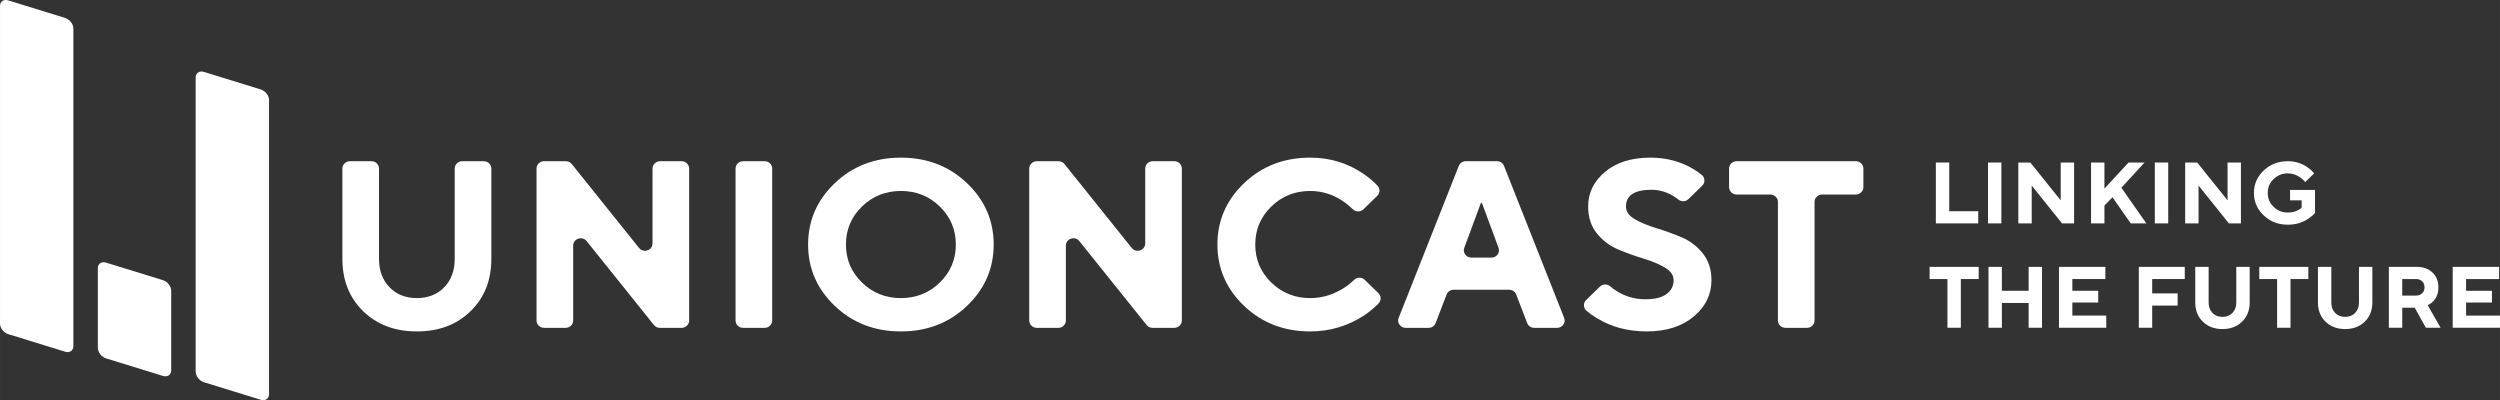 <?xml version="1.0" encoding="UTF-8"?>
<!DOCTYPE svg PUBLIC "-//W3C//DTD SVG 1.1//EN" "http://www.w3.org/Graphics/SVG/1.1/DTD/svg11.dtd">
<!-- Creator: CorelDRAW 2021.5 -->
<svg xmlns="http://www.w3.org/2000/svg" xml:space="preserve" width="153.723mm" height="24.606mm" version="1.1" style="shape-rendering:geometricPrecision; text-rendering:geometricPrecision; image-rendering:optimizeQuality; fill-rule:evenodd; clip-rule:evenodd"
viewBox="0 0 25171.93 4029.24"
 xmlns:xlink="http://www.w3.org/1999/xlink"
 xmlns:xodm="http://www.corel.com/coreldraw/odm/2003">
 <rect x="0" y="0" width="25171.93" height="4029.24" fill="#333333" stroke="none"/>
 <defs>
  <style type="text/css">
   <![CDATA[
    .fil1 {fill:none}
    .fil0 {fill:white;fill-rule:nonzero}
   ]]>
  </style>
   <clipPath id="id0">
    <path d="M-0 4029.24l25171.93 0 0 -4029.24 -25171.93 0 0 4029.24z"/>
   </clipPath>
 </defs>
 <g id="Layer_x0020_1">
  <g>
  </g>
  <g style="clip-path:url(#id0)">
   <g id="_105553140518976">
    <path class="fil0" d="M83.1 3.95l572.51 176.68c45.7,14.1 83.1,62.11 83.1,106.67l0 3198.6c0,44.56 -37.4,69.48 -83.1,55.36l-572.51 -176.67c-45.7,-14.12 -83.1,-62.13 -83.1,-106.67l0 -3198.62c0,-44.56 37.38,-69.46 83.1,-55.36zm984.97 2640.5l572.51 176.68c45.72,14.12 83.1,62.13 83.1,106.68l0 802.07c0,44.54 -37.42,69.46 -83.1,55.35l-572.51 -176.67c-45.7,-14.12 -83.1,-62.11 -83.1,-106.67l0 -802.07c0,-44.57 37.4,-69.48 83.1,-55.38zm984.97 -1920.36l572.51 176.7c45.69,14.1 83.1,62.11 83.1,106.67l0 2962.48c0,44.56 -37.42,69.46 -83.1,55.36l-572.51 -176.68c-45.7,-14.1 -83.12,-62.09 -83.12,-106.67l0 -2962.48c0,-44.57 37.4,-69.48 83.12,-55.38z"/>
    <path class="fil0" d="M3447.35 2605.93l0 -908.69c0,-40.77 34.09,-74.06 75.96,-74.06l216.89 0c41.82,0 75.96,33.29 75.96,74.06l0 908.69c0,118.29 35.26,213.76 105.78,286.45 70.44,72.7 162.28,109.06 275.36,109.06 113.08,0 204.92,-36.37 275.36,-109.06 70.53,-72.69 105.75,-168.15 105.75,-286.45l0 -908.69c0,-40.77 34.14,-74.06 76,-74.06l216.89 0c41.82,0 75.95,33.29 75.95,74.06l0 908.69c0,215.72 -69.71,391.54 -209.04,527.32 -139.28,135.83 -319.6,203.77 -540.9,203.77 -221.29,0 -401.58,-67.94 -540.93,-203.77 -139.33,-135.78 -209.03,-311.6 -209.03,-527.32z"/>
    <path class="fil0" d="M5402.17 3227.01l0 -1529.77c0,-40.77 34.14,-74.06 75.95,-74.06l218.92 0c24.22,0 45.01,9.86 59.88,28.43l677.35 844.83c20.32,25.36 53.37,34.93 84.56,24.46 31.19,-10.53 51.22,-37.88 51.22,-70.04l0 -753.62c0,-40.77 34.17,-74.06 76,-74.06l216.89 0c41.81,0 75.95,33.29 75.95,74.06l0 1529.77c0,40.77 -34.14,74.05 -75.95,74.05l-218.93 0c-24.17,0 -45.01,-9.86 -59.87,-28.43l-677.35 -844.83c-20.32,-25.36 -53.38,-34.93 -84.58,-24.46 -31.19,10.55 -51.2,37.88 -51.2,70.05l0 753.6c0,40.77 -34.19,74.06 -76,74.06l-216.89 0c-41.81,0 -75.95,-33.29 -75.95,-74.06l0 0.02z"/>
    <path class="fil0" d="M7481.99 1623.18l216.89 0c41.81,0 75.95,33.29 75.95,74.06l0 1529.77c0,40.77 -34.14,74.05 -75.95,74.05l-216.89 0c-41.9,0 -75.95,-33.29 -75.95,-74.05l0 -1529.77c0,-40.77 34.04,-74.06 75.95,-74.06z"/>
    <path class="fil0" d="M8678.59 2079.89c-107.35,104.64 -161,232.08 -161,382.29 0,150.22 53.64,277.62 161,382.3 107.4,104.68 238.12,157.02 392.23,157.02 154.02,0 284.78,-52.33 392.13,-157.02 107.37,-104.7 161.1,-232.1 161.1,-382.3 0,-150.21 -53.73,-277.65 -161.1,-382.29 -107.35,-104.68 -238.11,-157.02 -392.13,-157.02 -154.1,0 -284.82,52.33 -392.23,157.02zm-272.9 1000.7c-179.5,-170.99 -269.22,-377.15 -269.22,-618.4 0,-241.32 89.72,-447.41 269.22,-618.41 179.5,-170.99 401.2,-256.5 665.13,-256.5 263.85,0 485.55,85.51 665.08,256.5 179.5,171 269.22,377.1 269.22,618.41 0,241.25 -89.77,447.41 -269.22,618.4 -179.53,171 -401.23,256.43 -665.08,256.43 -263.93,0 -485.63,-85.43 -665.13,-256.43z"/>
    <path class="fil0" d="M10363.12 3227.01l0 -1529.77c0,-40.77 34.14,-74.06 75.95,-74.06l218.92 0c24.19,0 45.01,9.86 59.88,28.43l677.35 844.83c20.32,25.36 53.38,34.93 84.58,24.46 31.19,-10.53 51.2,-37.88 51.2,-70.04l0 -753.62c0,-40.77 34.09,-74.06 76,-74.06l216.89 0c41.81,0 75.95,33.29 75.95,74.06l0 1529.77c0,40.77 -34.14,74.05 -75.95,74.05l-218.93 0c-24.17,0 -44.97,-9.86 -59.87,-28.43l-677.35 -844.83c-20.37,-25.36 -53.38,-34.93 -84.58,-24.46 -31.19,10.55 -51.25,37.88 -51.25,70.05l0 753.6c0,40.77 -34.14,74.06 -75.95,74.06l-216.89 0c-41.81,0 -76,-33.29 -76,-74.06l0.05 0.02z"/>
    <path class="fil0" d="M13741.67 2817.99l137.5 134.08c29.25,28.54 29.64,74.8 0.92,103.83 -39.56,39.81 -84.1,77.35 -133.78,112.63 -0.61,0.44 -1.18,0.84 -1.78,1.31 -166.97,111.37 -351.11,167.14 -552.34,167.14 -263.95,0 -485.65,-85.51 -665.13,-256.5 -179.45,-170.94 -269.24,-377.08 -269.24,-618.4 0,-241.27 89.78,-447.41 269.24,-618.41 179.49,-170.94 401.18,-256.45 665.13,-256.45 201.59,0 382.73,55.95 543.38,167.78 48.57,33.8 93.06,71.62 133.39,113.41 28.21,29.1 27.51,74.85 -1.47,103.15l-138.73 135.22c-14.82,14.44 -32.88,21.75 -53.76,21.7 -20.98,0 -39,-7.3 -53.73,-21.75 -22.35,-21.86 -47.36,-43.21 -75.05,-64.09 -108.22,-79.89 -226.24,-119.86 -354.09,-119.86 -154.07,0 -284.82,52.37 -392.15,157 -107.4,104.7 -161.08,232.33 -161.08,382.3 0,150.22 53.68,277.67 161.08,382.35 107.32,104.64 238.07,156.95 392.15,156.95 129.23,0 251.11,-39.74 365.62,-119.24 0.52,-0.39 1.08,-0.79 1.6,-1.18 27.98,-20.52 52.91,-41.46 74.73,-62.86 14.82,-14.49 32.8,-21.81 53.76,-21.81 20.93,-0.05 39,7.27 53.82,21.7l0 0z"/>
    <path class="fil0" d="M14815.17 2593.93l201.67 0c25.48,0 47.45,-11.15 62.14,-31.47 14.67,-20.39 17.98,-44.28 9.3,-67.71l-167.35 -452.11 -9.84 0 -167.37 452.11c-8.61,23.45 -5.37,47.34 9.32,67.71 14.64,20.32 36.57,31.47 62.13,31.47zm-732.15 606.41l605.25 -1529.77c11.53,-29.1 38.87,-47.41 70.84,-47.41l313.76 0c32.03,0 59.33,18.31 70.89,47.41l605.25 1529.77c9.32,23.45 6.42,47.73 -8.27,68.51 -14.56,20.78 -36.78,32.16 -62.6,32.16l-230.07 0c-32.23,0 -59.74,-18.57 -71.05,-48.08l-110.61 -287.35c-11.3,-29.49 -38.86,-48.08 -71.08,-48.08l-558.65 0c-32.23,0 -59.74,18.57 -71.1,48.08l-110.56 287.35c-11.35,29.49 -38.81,48.08 -71.1,48.08l-230.05 0c-25.77,0 -48.04,-11.38 -62.6,-32.16 -14.64,-20.78 -17.55,-45.06 -8.29,-68.51l0.05 0z"/>
    <path class="fil0" d="M15970.54 3021.08l138.37 -134.88c28.48,-27.74 74.05,-29.03 104.11,-3 17.9,15.46 36.4,29.33 55.54,41.49 90.21,59.13 190.16,88.67 299.99,88.67 93.45,0 163.73,-17.55 211.47,-52.71 47.54,-35.16 71.28,-81.53 71.28,-139.06 0,-51.14 -29.51,-93.88 -88.52,-128.2 -59,-34.35 -130.67,-64.3 -215.1,-89.91 -84.4,-25.53 -168.84,-55.94 -253.29,-91.09 -84.35,-35.11 -156.1,-89.06 -215.1,-161.77 -59.02,-72.7 -88.52,-163.42 -88.52,-272.05 0,-137.42 56.97,-253.66 170.87,-348.74 113.9,-95.12 265.98,-142.63 456.14,-142.63 160.64,0 304.83,38.33 432.69,115.05 28.51,17.05 56.26,36.35 83.22,57.87 17.21,13.75 26.61,32 27.69,53.61 1.13,21.65 -6.42,40.72 -22.09,56l-138.09 134.63c-27.9,27.25 -72.13,29.16 -102.42,4.49 -11.82,-9.63 -23.25,-18.11 -34.22,-25.53 -0.64,-0.39 -1.16,-0.8 -1.82,-1.21 -75.29,-47.55 -152.71,-71.33 -232.7,-71.33 -172.13,0 -258.17,55.94 -258.17,167.76 0,51.12 29.51,93.86 88.51,128.25 59.02,34.37 130.72,64.32 215.2,89.85 84.4,25.59 168.84,55.95 253.24,91.11 84.35,35.16 156.1,89.06 215.12,161.82 59,72.7 88.51,163.36 88.51,272 0,143.82 -59.39,265.67 -178.24,365.55 -118.83,99.87 -276.64,149.8 -473.33,149.8 -188.28,0 -354.43,-43.8 -498.53,-131.46 -0.44,-0.25 -0.7,-0.39 -1.05,-0.62 -39.64,-23.22 -75.37,-48.54 -107.22,-75.82 -16.34,-14.05 -25.04,-32.05 -25.74,-53.22 -0.69,-21.24 6.84,-39.76 22.27,-54.77l-0.03 0.03z"/>
    <path class="fil0" d="M17901.45 3227.01l0 -1194.19c0,-40.77 -34.14,-74.05 -75.95,-74.05l-339.84 0c-41.85,0 -75.95,-33.31 -75.95,-74.06l0 -187.46c0,-40.77 34.09,-74.08 75.95,-74.08l1200.36 0c41.82,0 75.96,33.31 75.96,74.08l0 187.46c0,40.76 -34.14,74.06 -75.96,74.06l-339.75 0c-41.9,0 -76,33.29 -76,74.05l0 1194.19c0,40.77 -34.14,74.05 -75.95,74.05l-216.89 0c-41.81,0 -76,-33.29 -76,-74.05l0 0z"/>
    <polygon class="fil0" points="19491.69,2249.29 19491.69,1636.33 19626.44,1636.33 19626.44,2126.69 19918.41,2126.69 19918.41,2249.29 "/>
    <polygon class="fil0" points="20016.8,1636.33 20151.53,1636.33 20151.53,2249.29 20016.8,2249.29 "/>
    <polygon class="fil0" points="20322.19,2249.29 20322.19,1636.33 20443.47,1636.33 20748.91,2017.24 20748.91,1636.33 20883.66,1636.33 20883.66,2249.29 20762.33,2249.29 20456.94,1868.39 20456.94,2249.29 "/>
    <polygon class="fil0" points="21054.31,2249.29 21054.31,1636.33 21189.1,1636.33 21189.1,1899.03 21431.62,1636.33 21593.28,1636.33 21359.71,1890.27 21611.26,2249.29 21454.07,2249.29 21269.94,1986.6 21189.1,2069.78 21189.1,2249.29 "/>
    <polygon class="fil0" points="21696.65,1636.33 21831.38,1636.33 21831.38,2249.29 21696.65,2249.29 "/>
    <polygon class="fil0" points="22002.01,2249.29 22002.01,1636.33 22123.27,1636.33 22428.71,2017.24 22428.71,1636.33 22563.46,1636.33 22563.46,2249.29 22442.18,2249.29 22136.79,1868.39 22136.79,2249.29 "/>
    <path class="fil0" d="M23058.01 2017.24l0 -105.09 251.5 0 0 232.06c-20.32,22.76 -43.7,42.62 -70.05,59.54 -58.7,39.1 -126.64,58.67 -203.88,58.67 -96.4,0 -177.42,-31.21 -243.02,-93.7 -65.55,-62.47 -98.3,-137.78 -98.3,-225.92 0,-88.16 32.75,-163.45 98.3,-225.92 65.6,-62.45 146.62,-93.71 243.02,-93.71 73.64,0 139.81,20.45 198.51,61.29 25.12,17.54 47.31,37.96 66.45,61.32l-89.8 87.56c-12,-15.18 -27.26,-29.77 -45.85,-43.79 -39.51,-29.2 -82.61,-43.77 -129.31,-43.77 -56.28,0 -104.08,19.11 -143.28,57.36 -39.22,38.24 -58.83,84.84 -58.83,139.66 0,54.87 19.62,101.41 58.83,139.66 39.2,38.22 87,57.36 143.28,57.36 39.51,0 73.95,-7.88 103.28,-23.65 15.56,-8.19 27.56,-16.34 35.93,-24.55l0 -74.41 -116.77 0 0 0.02z"/>
    <polygon class="fil0" points="19608.49,3300.1 19608.49,2809.72 19428.83,2809.72 19428.83,2687.12 19922.88,2687.12 19922.88,2809.72 19743.24,2809.72 19743.24,3300.1 "/>
    <polygon class="fil0" points="20021.73,3300.1 20021.73,2687.12 20156.53,2687.12 20156.53,2927.93 20425.96,2927.93 20425.96,2687.12 20560.71,2687.12 20560.71,3300.1 20425.96,3300.1 20425.96,3050.53 20156.53,3050.53 20156.53,3300.1 "/>
    <polygon class="fil0" points="20731.4,3300.1 20731.4,2687.12 21198.5,2687.12 21198.5,2809.72 20866.15,2809.72 20866.15,2927.93 21126.61,2927.93 21126.61,3046.14 20866.15,3046.14 20866.15,3177.48 21207.47,3177.48 21207.47,3300.1 "/>
    <polygon class="fil0" points="21535.31,3300.1 21535.31,2687.12 21997.93,2687.12 21997.93,2809.72 21670.04,2809.72 21670.04,2954.19 21926.05,2954.19 21926.05,3076.81 21670.04,3076.81 21670.04,3300.1 "/>
    <path class="fil0" d="M22103.55 3046.14l0 -359.04 134.75 0 0 359.04c0,43.21 12.9,78.09 38.64,104.65 25.74,26.54 59.28,39.82 100.61,39.82 41.33,0 74.87,-13.28 100.59,-39.82 25.74,-26.56 38.64,-61.44 38.64,-104.65l0 -359.04 134.75 0 0 359.04c0,78.81 -25.48,143.03 -76.39,192.65 -50.91,49.62 -116.75,74.44 -197.6,74.44 -80.86,0 -146.7,-24.82 -197.61,-74.44 -50.91,-49.62 -76.39,-113.84 -76.39,-192.65z"/>
    <polygon class="fil0" points="22927.81,3300.1 22927.81,2809.72 22748.2,2809.72 22748.2,2687.12 23242.23,2687.12 23242.23,2809.72 23062.56,2809.72 23062.56,3300.1 "/>
    <path class="fil0" d="M23338.89 3046.14l0 -359.04 134.75 0 0 359.04c0,43.21 12.85,78.09 38.6,104.65 25.74,26.54 59.26,39.82 100.61,39.82 41.33,0 74.87,-13.28 100.59,-39.82 25.74,-26.56 38.64,-61.44 38.64,-104.65l0 -359.04 134.75 0 0 359.04c0,78.81 -25.43,143.03 -76.34,192.65 -50.91,49.62 -116.8,74.44 -197.64,74.44 -80.84,0 -146.7,-24.82 -197.61,-74.44 -50.91,-49.62 -76.34,-113.84 -76.34,-192.65l0 0z"/>
    <path class="fil0" d="M24187.71 2976.09l139.25 0c25.12,0 45.67,-7.73 61.52,-23.19 15.85,-15.47 23.83,-35.47 23.83,-59.98 0,-24.55 -7.97,-44.52 -23.83,-60 -15.85,-15.47 -36.4,-23.2 -61.52,-23.2l-139.25 0 0 166.37 0 0zm-134.73 324.01l0 -612.98 278.49 0c67.02,0 120.49,18.85 160.31,56.49 39.86,37.65 59.74,87.41 59.74,149.31 0,60.13 -17.93,107.7 -53.89,142.72 -14.95,15.75 -32.93,28.02 -53.91,36.78l130.28 227.68 -148.21 0 -112.3 -201.41 -125.78 0 0 201.41 -134.73 0 0 0z"/>
    <polygon class="fil0" points="24695.88,3300.1 24695.88,2687.12 25162.97,2687.12 25162.97,2809.72 24830.62,2809.72 24830.62,2927.93 25091.08,2927.93 25091.08,3046.14 24830.62,3046.14 24830.62,3177.48 25171.94,3177.48 25171.94,3300.1 "/>
   </g>
  </g>
  <polygon class="fil1" points="-0,4029.24 25171.93,4029.24 25171.93,0 -0,0 "/>
 </g>
</svg>
